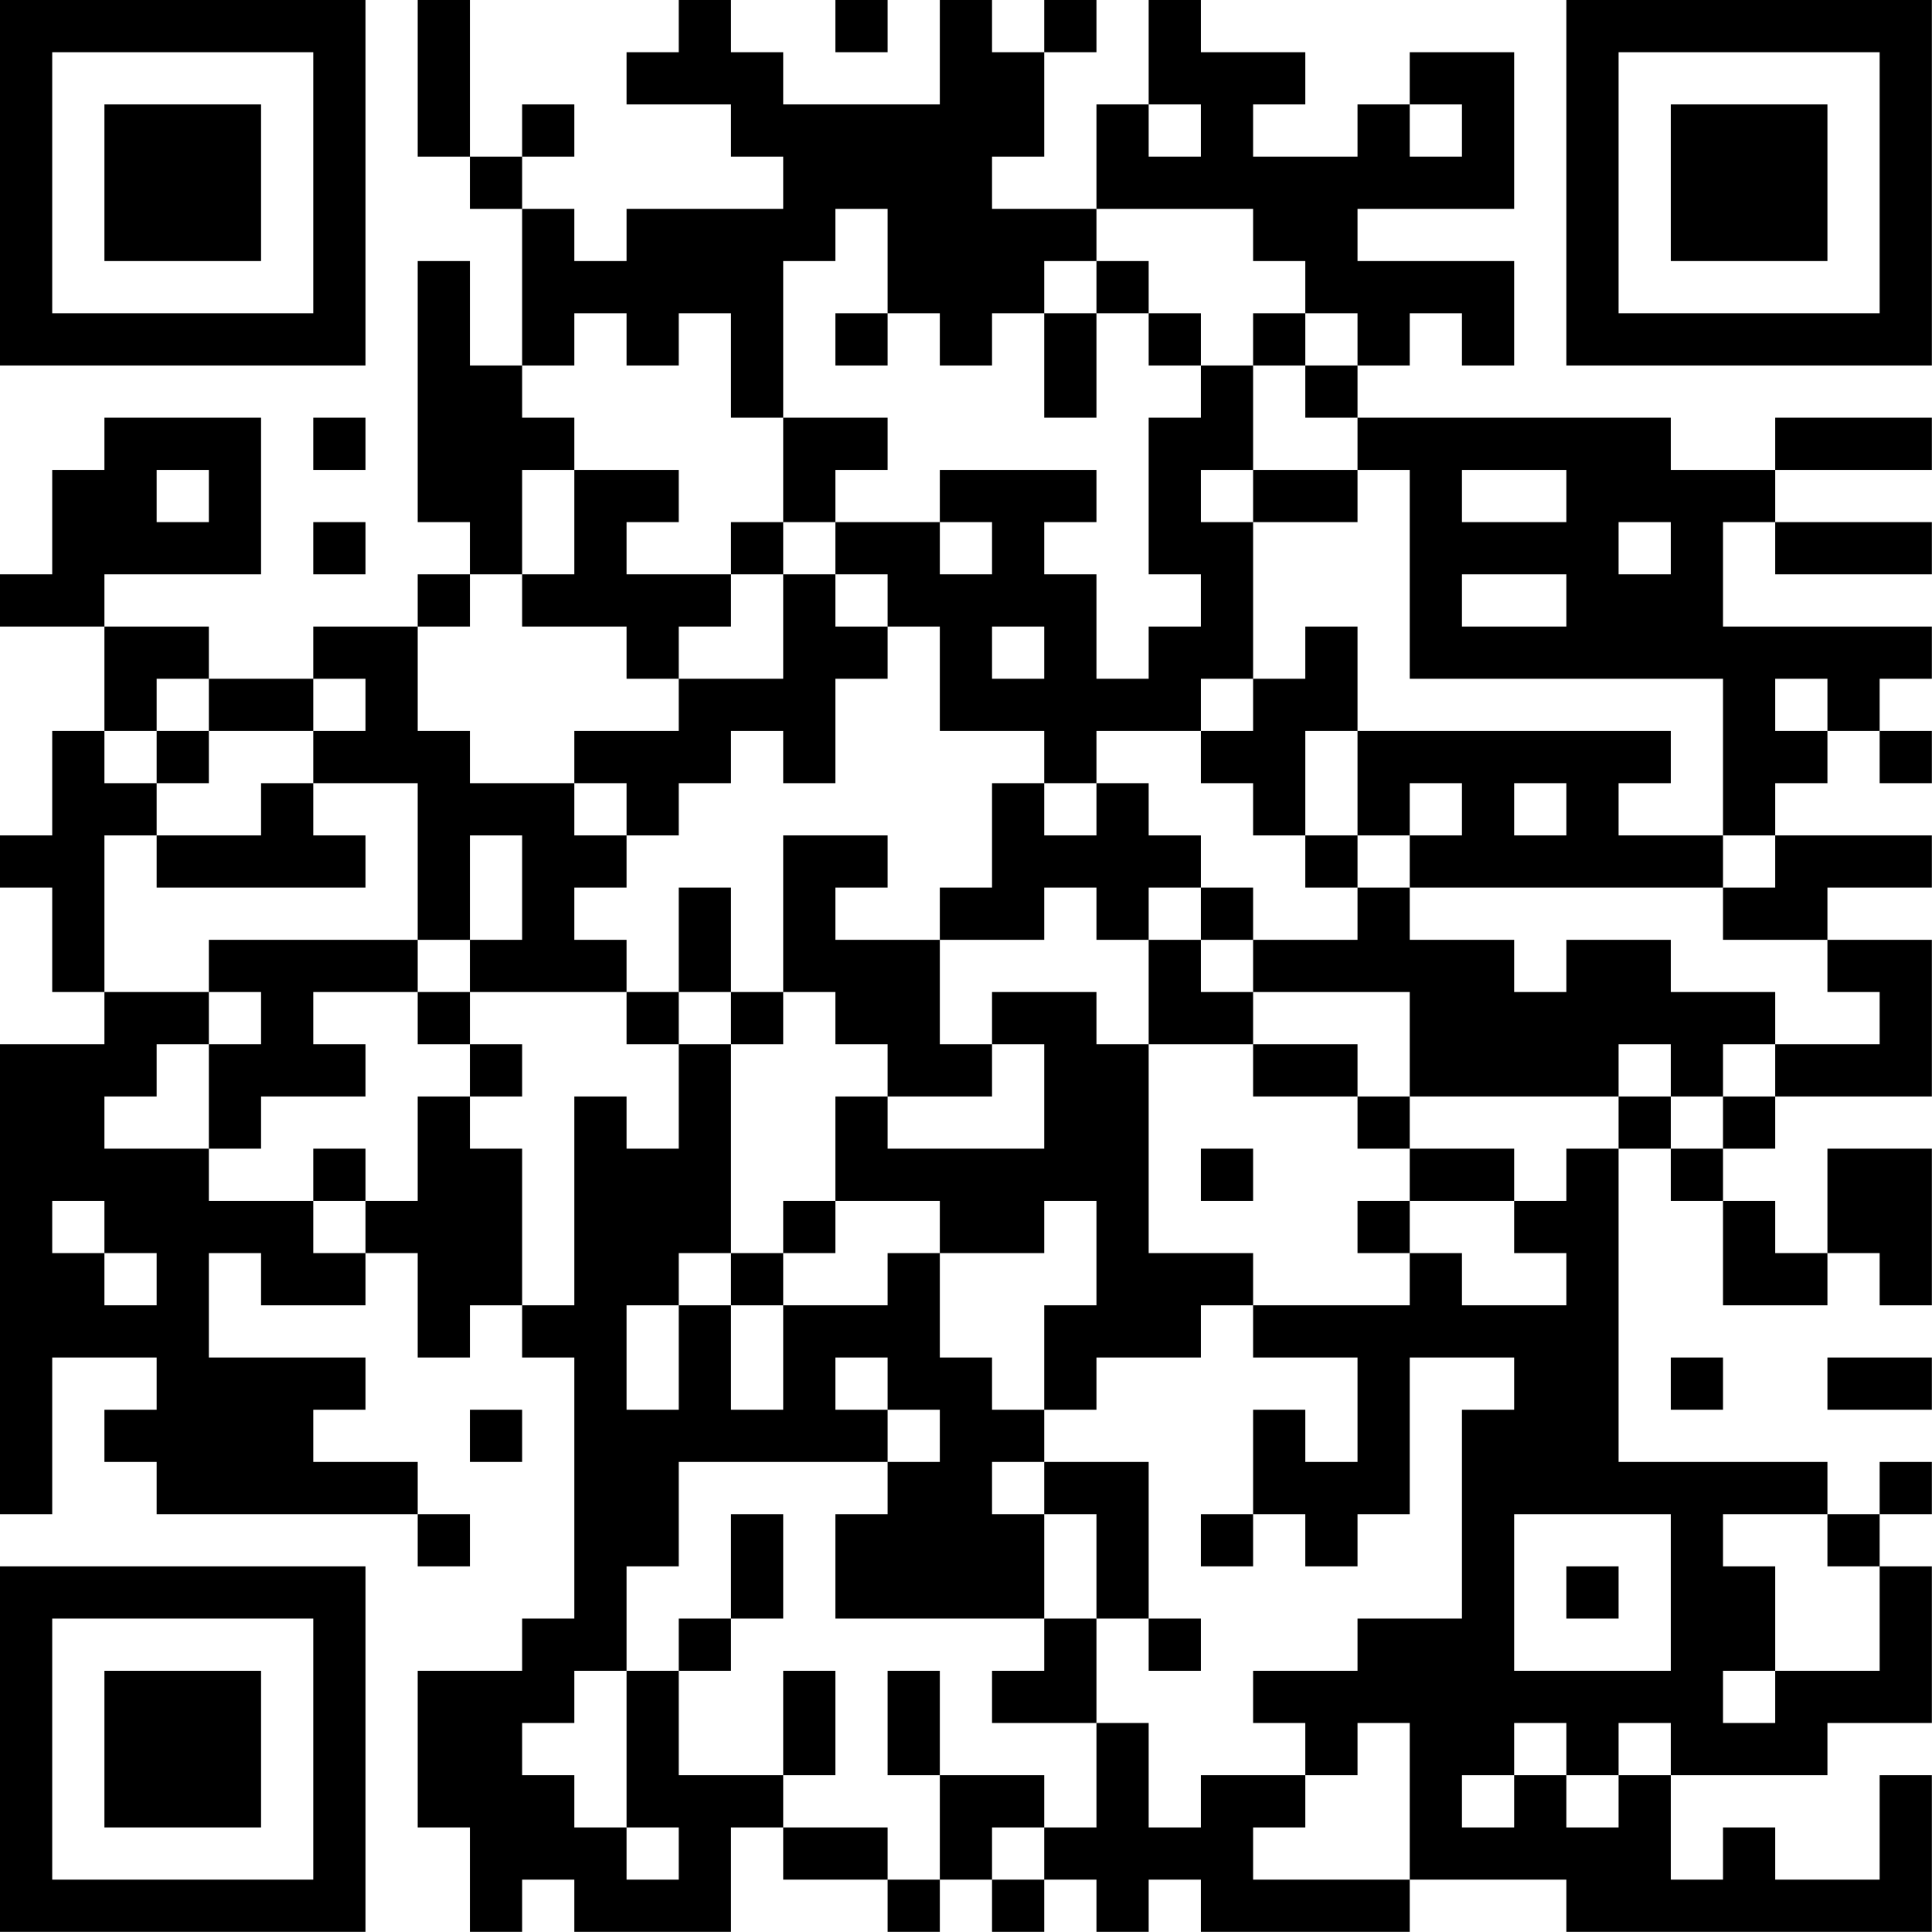 <?xml version="1.0" encoding="UTF-8"?>
<svg xmlns="http://www.w3.org/2000/svg" version="1.1" width="200" height="200" viewBox="0 0 200 200"><rect x="0" y="0" width="200" height="200" fill="#ffffff"/><g transform="scale(5.405)"><g transform="translate(0,0)"><path fill-rule="evenodd" d="M8 0L8 3L9 3L9 4L10 4L10 7L9 7L9 5L8 5L8 10L9 10L9 11L8 11L8 12L6 12L6 13L4 13L4 12L2 12L2 11L5 11L5 8L2 8L2 9L1 9L1 11L0 11L0 12L2 12L2 14L1 14L1 16L0 16L0 17L1 17L1 19L2 19L2 20L0 20L0 29L1 29L1 26L3 26L3 27L2 27L2 28L3 28L3 29L8 29L8 30L9 30L9 29L8 29L8 28L6 28L6 27L7 27L7 26L4 26L4 24L5 24L5 25L7 25L7 24L8 24L8 26L9 26L9 25L10 25L10 26L11 26L11 31L10 31L10 32L8 32L8 35L9 35L9 37L10 37L10 36L11 36L11 37L14 37L14 35L15 35L15 36L17 36L17 37L18 37L18 36L19 36L19 37L20 37L20 36L21 36L21 37L22 37L22 36L23 36L23 37L27 37L27 36L30 36L30 37L37 37L37 34L36 34L36 36L34 36L34 35L33 35L33 36L32 36L32 34L35 34L35 33L37 33L37 30L36 30L36 29L37 29L37 28L36 28L36 29L35 29L35 28L31 28L31 22L32 22L32 23L33 23L33 25L35 25L35 24L36 24L36 25L37 25L37 22L35 22L35 24L34 24L34 23L33 23L33 22L34 22L34 21L37 21L37 18L35 18L35 17L37 17L37 16L34 16L34 15L35 15L35 14L36 14L36 15L37 15L37 14L36 14L36 13L37 13L37 12L33 12L33 10L34 10L34 11L37 11L37 10L34 10L34 9L37 9L37 8L34 8L34 9L32 9L32 8L26 8L26 7L27 7L27 6L28 6L28 7L29 7L29 5L26 5L26 4L29 4L29 1L27 1L27 2L26 2L26 3L24 3L24 2L25 2L25 1L23 1L23 0L22 0L22 2L21 2L21 4L19 4L19 3L20 3L20 1L21 1L21 0L20 0L20 1L19 1L19 0L18 0L18 2L15 2L15 1L14 1L14 0L13 0L13 1L12 1L12 2L14 2L14 3L15 3L15 4L12 4L12 5L11 5L11 4L10 4L10 3L11 3L11 2L10 2L10 3L9 3L9 0ZM16 0L16 1L17 1L17 0ZM22 2L22 3L23 3L23 2ZM27 2L27 3L28 3L28 2ZM16 4L16 5L15 5L15 8L14 8L14 6L13 6L13 7L12 7L12 6L11 6L11 7L10 7L10 8L11 8L11 9L10 9L10 11L9 11L9 12L8 12L8 14L9 14L9 15L11 15L11 16L12 16L12 17L11 17L11 18L12 18L12 19L9 19L9 18L10 18L10 16L9 16L9 18L8 18L8 15L6 15L6 14L7 14L7 13L6 13L6 14L4 14L4 13L3 13L3 14L2 14L2 15L3 15L3 16L2 16L2 19L4 19L4 20L3 20L3 21L2 21L2 22L4 22L4 23L6 23L6 24L7 24L7 23L8 23L8 21L9 21L9 22L10 22L10 25L11 25L11 21L12 21L12 22L13 22L13 20L14 20L14 24L13 24L13 25L12 25L12 27L13 27L13 25L14 25L14 27L15 27L15 25L17 25L17 24L18 24L18 26L19 26L19 27L20 27L20 28L19 28L19 29L20 29L20 31L16 31L16 29L17 29L17 28L18 28L18 27L17 27L17 26L16 26L16 27L17 27L17 28L13 28L13 30L12 30L12 32L11 32L11 33L10 33L10 34L11 34L11 35L12 35L12 36L13 36L13 35L12 35L12 32L13 32L13 34L15 34L15 35L17 35L17 36L18 36L18 34L20 34L20 35L19 35L19 36L20 36L20 35L21 35L21 33L22 33L22 35L23 35L23 34L25 34L25 35L24 35L24 36L27 36L27 33L26 33L26 34L25 34L25 33L24 33L24 32L26 32L26 31L28 31L28 27L29 27L29 26L27 26L27 29L26 29L26 30L25 30L25 29L24 29L24 27L25 27L25 28L26 28L26 26L24 26L24 25L27 25L27 24L28 24L28 25L30 25L30 24L29 24L29 23L30 23L30 22L31 22L31 21L32 21L32 22L33 22L33 21L34 21L34 20L36 20L36 19L35 19L35 18L33 18L33 17L34 17L34 16L33 16L33 13L27 13L27 9L26 9L26 8L25 8L25 7L26 7L26 6L25 6L25 5L24 5L24 4L21 4L21 5L20 5L20 6L19 6L19 7L18 7L18 6L17 6L17 4ZM21 5L21 6L20 6L20 8L21 8L21 6L22 6L22 7L23 7L23 8L22 8L22 11L23 11L23 12L22 12L22 13L21 13L21 11L20 11L20 10L21 10L21 9L18 9L18 10L16 10L16 9L17 9L17 8L15 8L15 10L14 10L14 11L12 11L12 10L13 10L13 9L11 9L11 11L10 11L10 12L12 12L12 13L13 13L13 14L11 14L11 15L12 15L12 16L13 16L13 15L14 15L14 14L15 14L15 15L16 15L16 13L17 13L17 12L18 12L18 14L20 14L20 15L19 15L19 17L18 17L18 18L16 18L16 17L17 17L17 16L15 16L15 19L14 19L14 17L13 17L13 19L12 19L12 20L13 20L13 19L14 19L14 20L15 20L15 19L16 19L16 20L17 20L17 21L16 21L16 23L15 23L15 24L14 24L14 25L15 25L15 24L16 24L16 23L18 23L18 24L20 24L20 23L21 23L21 25L20 25L20 27L21 27L21 26L23 26L23 25L24 25L24 24L22 24L22 20L24 20L24 21L26 21L26 22L27 22L27 23L26 23L26 24L27 24L27 23L29 23L29 22L27 22L27 21L31 21L31 20L32 20L32 21L33 21L33 20L34 20L34 19L32 19L32 18L30 18L30 19L29 19L29 18L27 18L27 17L33 17L33 16L31 16L31 15L32 15L32 14L26 14L26 12L25 12L25 13L24 13L24 10L26 10L26 9L24 9L24 7L25 7L25 6L24 6L24 7L23 7L23 6L22 6L22 5ZM16 6L16 7L17 7L17 6ZM6 8L6 9L7 9L7 8ZM3 9L3 10L4 10L4 9ZM23 9L23 10L24 10L24 9ZM28 9L28 10L30 10L30 9ZM6 10L6 11L7 11L7 10ZM15 10L15 11L14 11L14 12L13 12L13 13L15 13L15 11L16 11L16 12L17 12L17 11L16 11L16 10ZM18 10L18 11L19 11L19 10ZM31 10L31 11L32 11L32 10ZM28 11L28 12L30 12L30 11ZM19 12L19 13L20 13L20 12ZM23 13L23 14L21 14L21 15L20 15L20 16L21 16L21 15L22 15L22 16L23 16L23 17L22 17L22 18L21 18L21 17L20 17L20 18L18 18L18 20L19 20L19 21L17 21L17 22L20 22L20 20L19 20L19 19L21 19L21 20L22 20L22 18L23 18L23 19L24 19L24 20L26 20L26 21L27 21L27 19L24 19L24 18L26 18L26 17L27 17L27 16L28 16L28 15L27 15L27 16L26 16L26 14L25 14L25 16L24 16L24 15L23 15L23 14L24 14L24 13ZM34 13L34 14L35 14L35 13ZM3 14L3 15L4 15L4 14ZM5 15L5 16L3 16L3 17L7 17L7 16L6 16L6 15ZM29 15L29 16L30 16L30 15ZM25 16L25 17L26 17L26 16ZM23 17L23 18L24 18L24 17ZM4 18L4 19L5 19L5 20L4 20L4 22L5 22L5 21L7 21L7 20L6 20L6 19L8 19L8 20L9 20L9 21L10 21L10 20L9 20L9 19L8 19L8 18ZM6 22L6 23L7 23L7 22ZM23 22L23 23L24 23L24 22ZM1 23L1 24L2 24L2 25L3 25L3 24L2 24L2 23ZM32 26L32 27L33 27L33 26ZM35 26L35 27L37 27L37 26ZM9 27L9 28L10 28L10 27ZM20 28L20 29L21 29L21 31L20 31L20 32L19 32L19 33L21 33L21 31L22 31L22 32L23 32L23 31L22 31L22 28ZM14 29L14 31L13 31L13 32L14 32L14 31L15 31L15 29ZM23 29L23 30L24 30L24 29ZM29 29L29 32L32 32L32 29ZM33 29L33 30L34 30L34 32L33 32L33 33L34 33L34 32L36 32L36 30L35 30L35 29ZM30 30L30 31L31 31L31 30ZM15 32L15 34L16 34L16 32ZM17 32L17 34L18 34L18 32ZM29 33L29 34L28 34L28 35L29 35L29 34L30 34L30 35L31 35L31 34L32 34L32 33L31 33L31 34L30 34L30 33ZM0 0L0 7L7 7L7 0ZM1 1L1 6L6 6L6 1ZM2 2L2 5L5 5L5 2ZM30 0L30 7L37 7L37 0ZM31 1L31 6L36 6L36 1ZM32 2L32 5L35 5L35 2ZM0 30L0 37L7 37L7 30ZM1 31L1 36L6 36L6 31ZM2 32L2 35L5 35L5 32Z" fill="#000000"/></g></g></svg>
